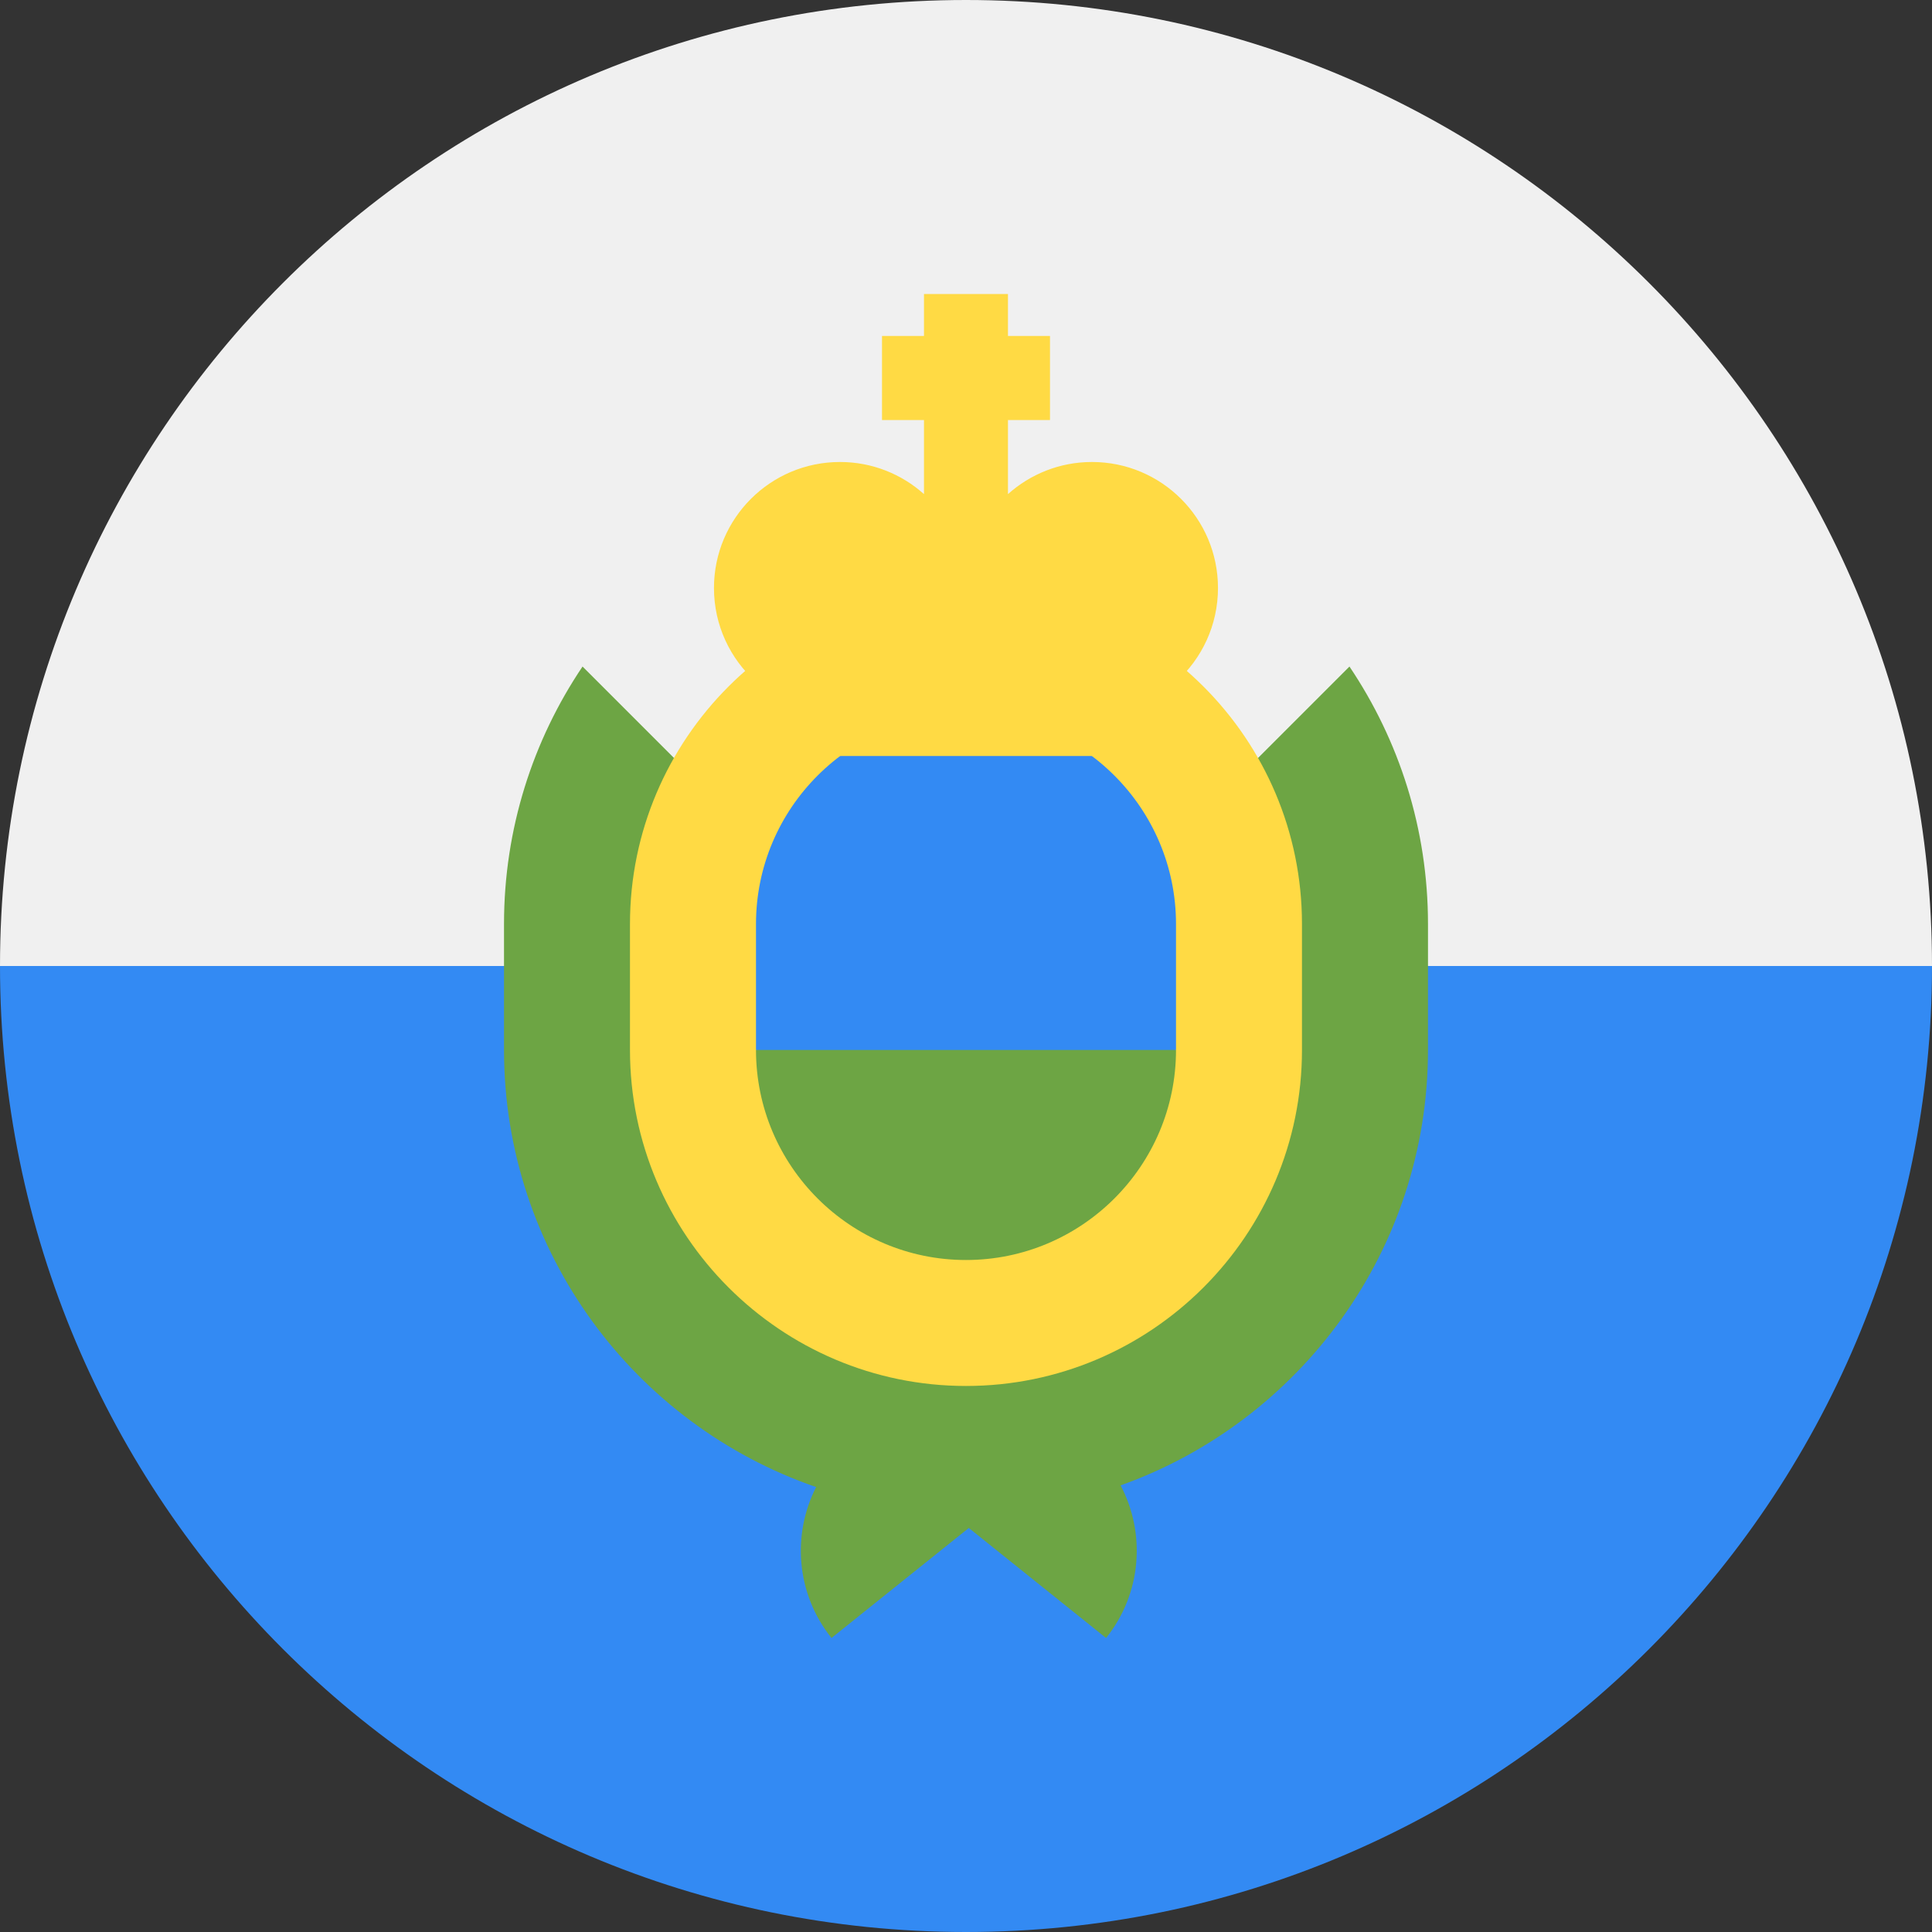 <svg width="40" height="40" viewBox="0 0 40 40" fill="none" xmlns="http://www.w3.org/2000/svg">
<rect x="0" y="0" width="40" height="40" fill="#333333" stroke="none"/>
<g clip-path="url(#clip0_1350_10168)">
<path d="M40 20C40 31.045 31.046 40 20 40C8.954 40 0 31.045 0 20C0.87 20 20 17.391 20 17.391L40 20Z" fill="#338AF3"/>
<path d="M0 20C0 8.954 8.954 0 20 0C31.046 0 40 8.954 40 20" fill="#F0F0F0"/>
<path d="M27.939 13.8L20 21.739L12.061 13.8C11.034 15.324 10.435 17.159 10.435 19.13V21.739C10.435 25.928 13.141 29.496 16.897 30.788C16.396 31.77 16.481 32.996 17.215 33.913C18.191 33.131 19.201 32.322 20.058 31.635C20.915 32.322 21.925 33.131 22.9 33.913C23.643 32.986 23.722 31.741 23.201 30.753C26.906 29.433 29.565 25.891 29.565 21.739V19.13C29.565 17.159 28.965 15.324 27.939 13.8Z" fill="#6DA544"/>
<path d="M20 28.695C16.164 28.695 13.043 25.575 13.043 21.739V19.13C13.043 15.294 16.164 12.174 20 12.174C23.836 12.174 26.956 15.294 26.956 19.13V21.739C26.956 25.575 23.836 28.695 20 28.695Z" fill="#FFDA44"/>
<path d="M24.348 21.739V19.131C24.348 16.733 22.397 14.783 20 14.783C17.603 14.783 15.652 16.733 15.652 19.131V21.739L20 22.609L24.348 21.739Z" fill="#338AF3"/>
<path d="M15.652 21.739C15.652 24.137 17.603 26.087 20 26.087C22.397 26.087 24.348 24.137 24.348 21.739H15.652Z" fill="#6DA544"/>
<path d="M25.217 12.174C25.217 10.733 24.049 9.565 22.608 9.565C21.94 9.565 21.331 9.817 20.869 10.23V8.696H21.739V6.956H20.869V6.087H19.13V6.956H18.261V8.696H19.13V10.23C18.669 9.817 18.059 9.565 17.391 9.565C15.95 9.565 14.782 10.733 14.782 12.174C14.782 12.946 15.118 13.64 15.652 14.118V15.652H24.348V14.118C24.881 13.64 25.217 12.946 25.217 12.174Z" fill="#FFDA44"/>
</g>
<defs>
<clipPath id="clip0_1350_10168">
<rect width="40" height="40" fill="white"/>
</clipPath>
</defs>
</svg>
